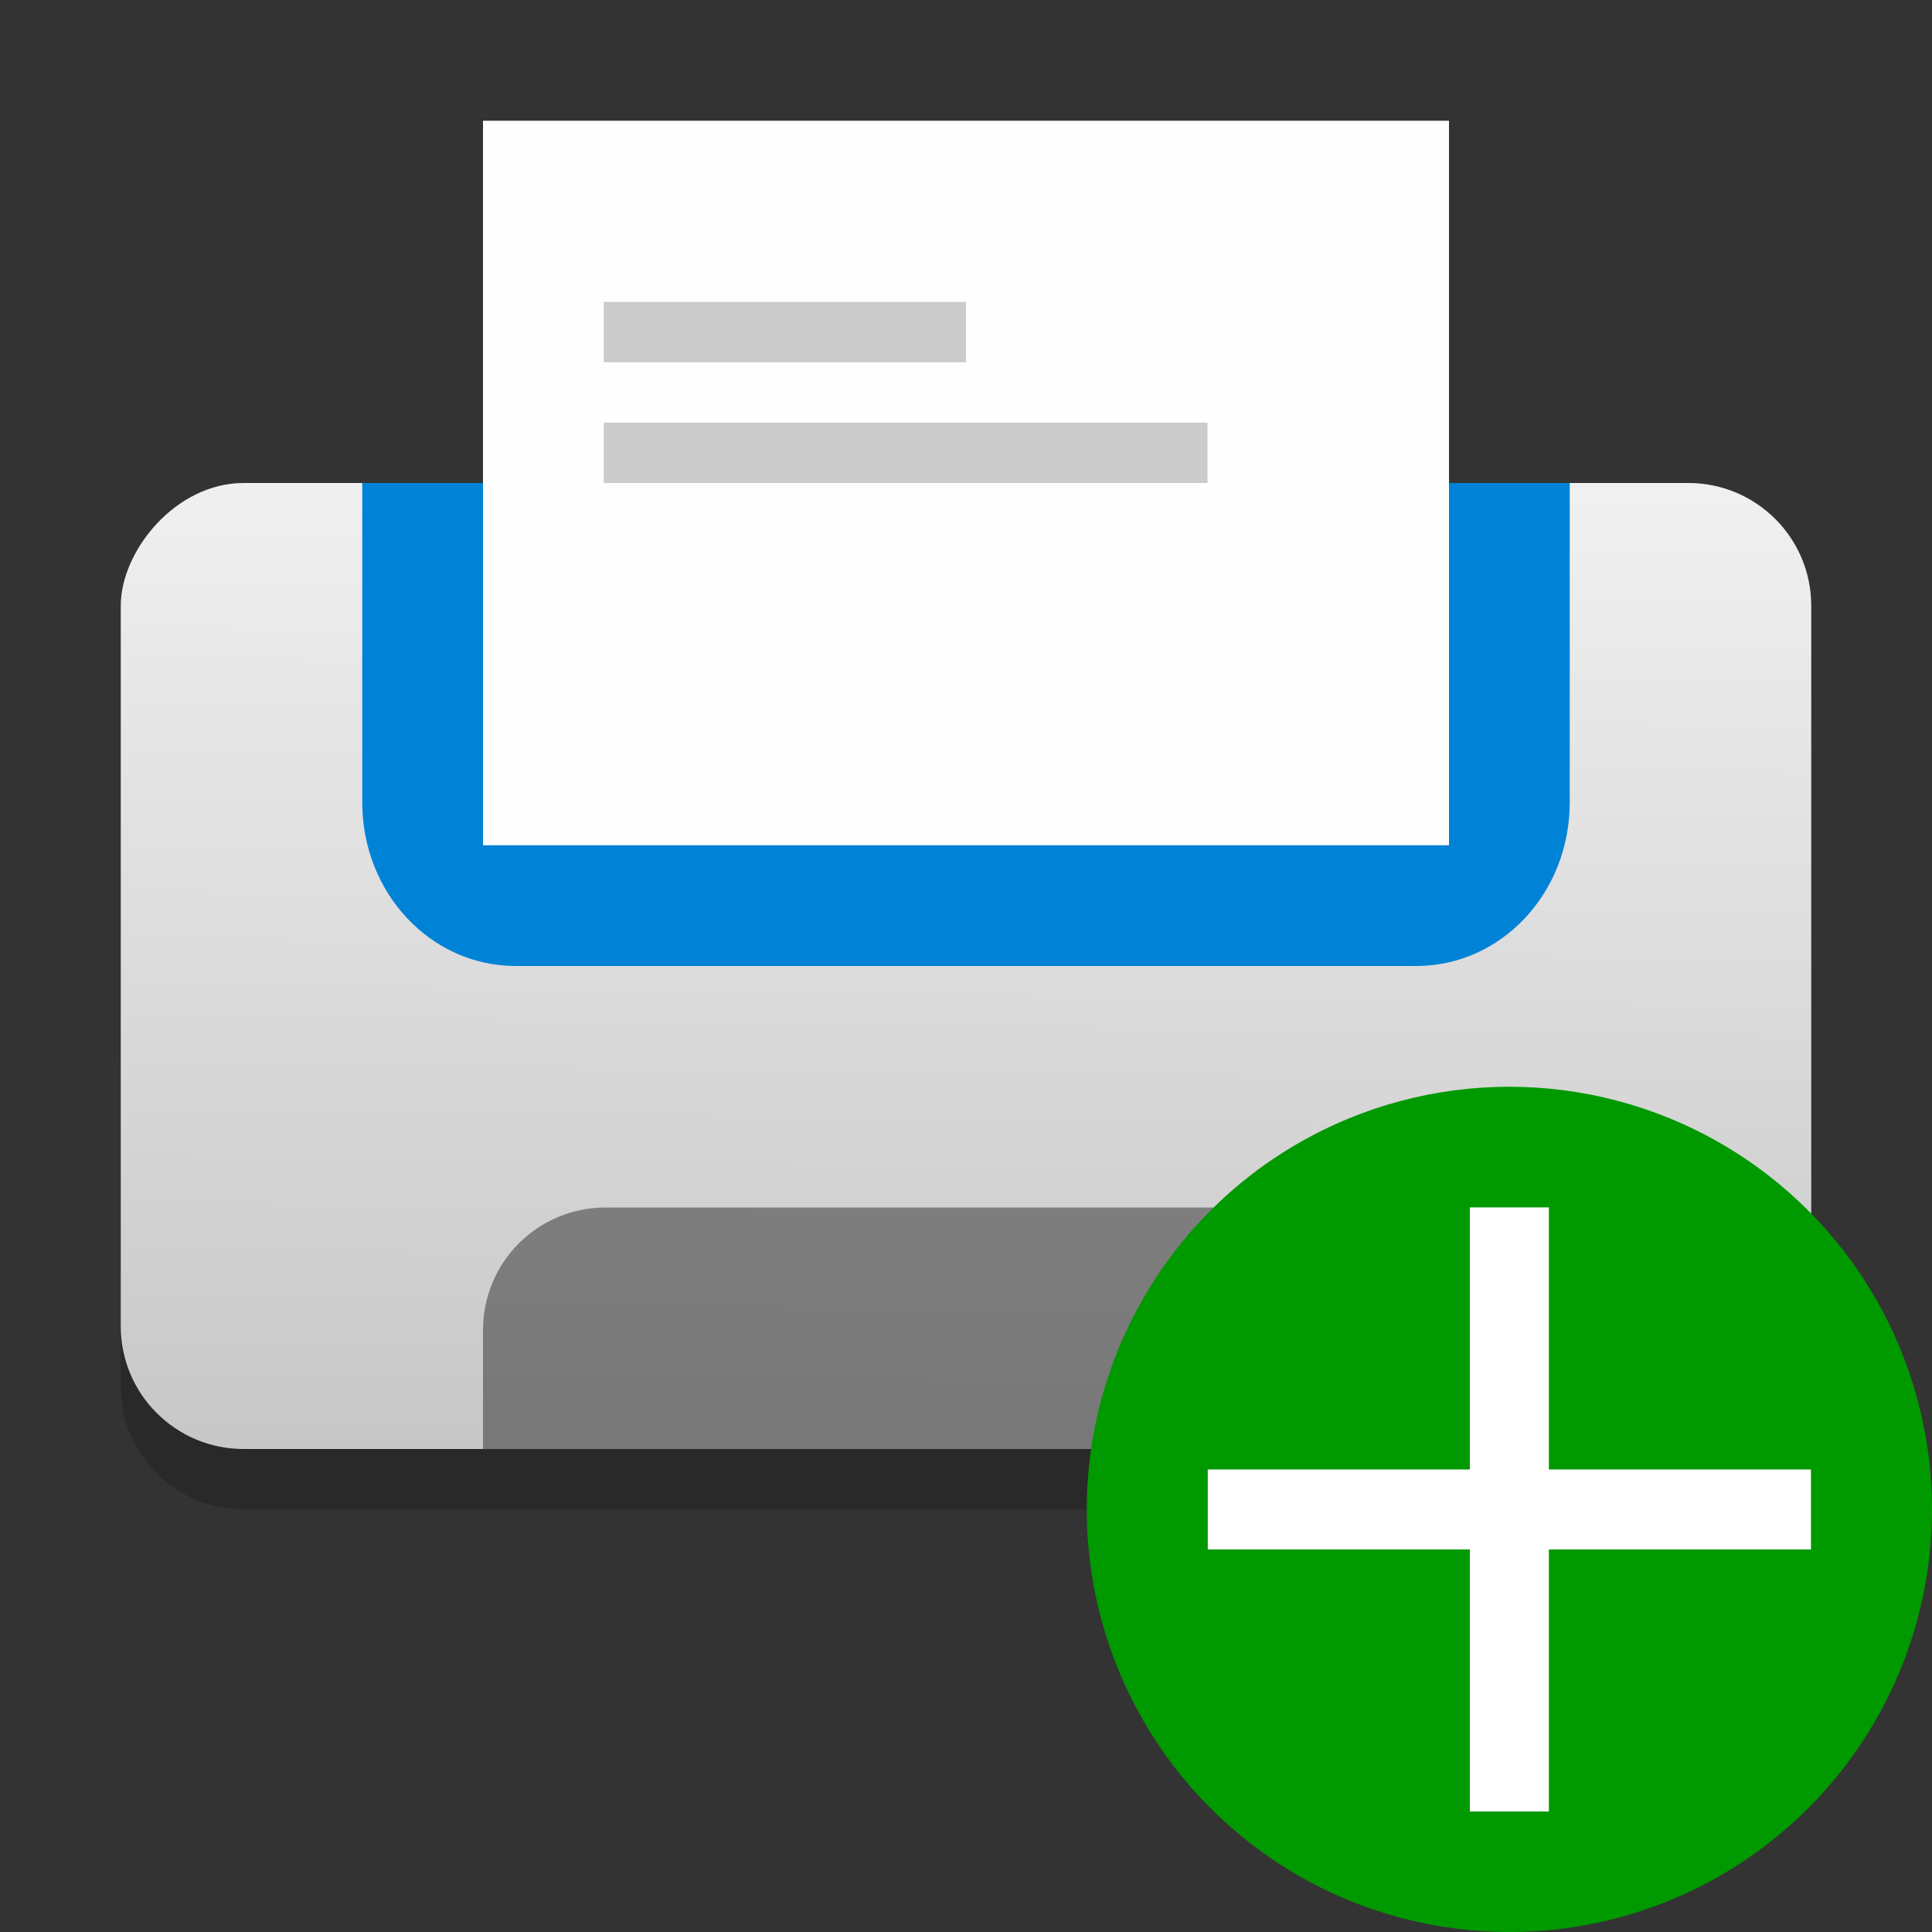 <?xml version="1.0" encoding="UTF-8" standalone="no"?>
<svg
   xmlns:dc="http://purl.org/dc/elements/1.1/"
   xmlns:cc="http://creativecommons.org/ns#"
   xmlns:rdf="http://www.w3.org/1999/02/22-rdf-syntax-ns#"
   xmlns:svg="http://www.w3.org/2000/svg"
   xmlns="http://www.w3.org/2000/svg"
   xmlns:xlink="http://www.w3.org/1999/xlink"
   xmlns:sodipodi="http://sodipodi.sourceforge.net/DTD/sodipodi-0.dtd"
   xmlns:inkscape="http://www.inkscape.org/namespaces/inkscape"
   width="32"
   height="32"
   version="1"
   id="svg30"
   sodipodi:docname="gnome-dev-printer-new.svg"
   inkscape:version="0.92.5 (2060ec1f9f, 2020-04-08)">
  <rect width="100%" height="100%" fill="#333333" stroke="none"/>
  <defs
     id="defs34">
    <linearGradient
       inkscape:collect="always"
       id="linearGradient915">
      <stop
         style="stop-color:#c8c8c8;stop-opacity:1"
         offset="0"
         id="stop911" />
      <stop
         style="stop-color:#f0f0f0;stop-opacity:1"
         offset="1"
         id="stop913" />
    </linearGradient>
    <linearGradient
       inkscape:collect="always"
       xlink:href="#linearGradient915"
       id="linearGradient917"
       x1="17.051"
       y1="-23.864"
       x2="17.254"
       y2="-8.068"
       gradientUnits="userSpaceOnUse" />
  </defs>
  <sodipodi:namedview
     pagecolor="#ffffff"
     bordercolor="#666666"
     borderopacity="1"
     objecttolerance="10"
     gridtolerance="10"
     guidetolerance="10"
     inkscape:pageopacity="0"
     inkscape:pageshadow="2"
     inkscape:window-width="1920"
     inkscape:window-height="1021"
     id="namedview32"
     showgrid="false"
     inkscape:zoom="14.75"
     inkscape:cx="8.5230121"
     inkscape:cy="24.593218"
     inkscape:window-x="0"
     inkscape:window-y="25"
     inkscape:window-maximized="1"
     inkscape:current-layer="svg30" />
  <rect
     style="opacity:0.2;fill:#000000;fill-opacity:1;stroke:none;stroke-width:0.177;stroke-miterlimit:4;stroke-dasharray:none;stroke-opacity:1"
     id="rect843-6"
     width="28"
     height="16"
     x="2"
     y="-25"
     rx="2.034"
     ry="2.034"
     transform="scale(1,-1)" />
  <rect
     style="opacity:1;fill:url(#linearGradient917);fill-opacity:1;stroke:none;stroke-width:0.177;stroke-miterlimit:4;stroke-dasharray:none;stroke-opacity:1"
     id="rect843"
     width="28"
     height="16"
     x="2"
     y="-24"
     rx="2.034"
     ry="2.034"
     transform="scale(1,-1)" />
  <rect
     style="opacity:1;fill:#1f1f1f;fill-opacity:1;stroke:none;stroke-width:0.177;stroke-miterlimit:4;stroke-dasharray:none;stroke-opacity:1"
     id="rect843-3-8"
     width="28"
     height="16"
     x="-45.322"
     y="34.169"
     rx="2.034"
     ry="2.034"
     transform="rotate(90)" />
  <path
     style="opacity:1;fill:#0083d7;fill-opacity:1;stroke:none;stroke-width:0.228;stroke-miterlimit:4;stroke-dasharray:none;stroke-opacity:1"
     d="m 6,8 v 5.289 C 6,14.791 7.133,16 8.542,16 H 23.458 C 24.867,16 26,14.791 26,13.289 V 8 Z"
     id="rect843-2"
     inkscape:connector-curvature="0" />
  <path
     inkscape:connector-curvature="0"
     style="opacity:0.4;fill:#000000;fill-opacity:1;stroke:none;stroke-width:0.177;stroke-miterlimit:4;stroke-dasharray:none;stroke-opacity:1"
     d="M 8,24 V 22.033 C 8,20.906 8.906,20 10.033,20 H 21.967 C 23.094,20 24,20.906 24,22.033 V 24 Z"
     id="rect843-29" />
  <rect
     style="opacity:1;fill:#fefefe;fill-opacity:1;stroke:none;stroke-width:0.116;stroke-miterlimit:4;stroke-dasharray:none;stroke-opacity:1"
     id="rect843-0"
     width="12"
     height="16"
     x="2"
     y="8"
     rx="0"
     ry="0"
     transform="matrix(0,1,1,0,0,0)" />
  <rect
     style="opacity:0.2;fill:#000000;fill-opacity:1;stroke:none;stroke-width:0.02;stroke-miterlimit:4;stroke-dasharray:none;stroke-opacity:1"
     id="rect843-0-5"
     width="1"
     height="6"
     x="5"
     y="10"
     rx="0"
     ry="0"
     transform="matrix(0,1,1,0,0,0)" />
  <rect
     style="opacity:0.2;fill:#000000;fill-opacity:1;stroke:none;stroke-width:0.026;stroke-miterlimit:4;stroke-dasharray:none;stroke-opacity:1"
     id="rect843-0-5-9"
     width="1"
     height="10"
     x="7"
     y="10"
     rx="0"
     ry="0"
     transform="matrix(0,1,1,0,0,0)" />
  <circle
     style="opacity:1;fill:#009900;fill-opacity:1;stroke:none;stroke-width:0.313;stroke-miterlimit:4;stroke-dasharray:none;stroke-opacity:1"
     id="path1018"
     cx="25"
     cy="25"
     r="7" />
  <path
     sodipodi:type="inkscape:offset"
     inkscape:radius="0"
     inkscape:original="M -2.375 -16.197266 L -2.375 -5.3183594 L -13.253906 -5.3183594 L -13.253906 -1.9980469 L -2.375 -1.9980469 L -2.375 8.8808594 L 0.90625 8.8808594 L 0.90625 -1.9980469 L 11.785156 -1.9980469 L 11.785156 -5.3183594 L 0.90625 -5.3183594 L 0.90625 -16.197266 L -2.375 -16.197266 z "
     style="font-style:normal;font-weight:normal;font-size:40px;line-height:1.25;font-family:sans-serif;letter-spacing:0px;word-spacing:0px;fill:#ffffff;fill-opacity:1;stroke:none"
     id="text1022"
     d="m -2.375,-16.197 v 10.879 h -10.879 v 3.32 H -2.375 V 8.881 H 0.906 V -1.998 H 11.785 V -5.318 H 0.906 V -16.197 Z"
     transform="matrix(0.399,0,0,0.399,25.293,26.461)" />
</svg>
